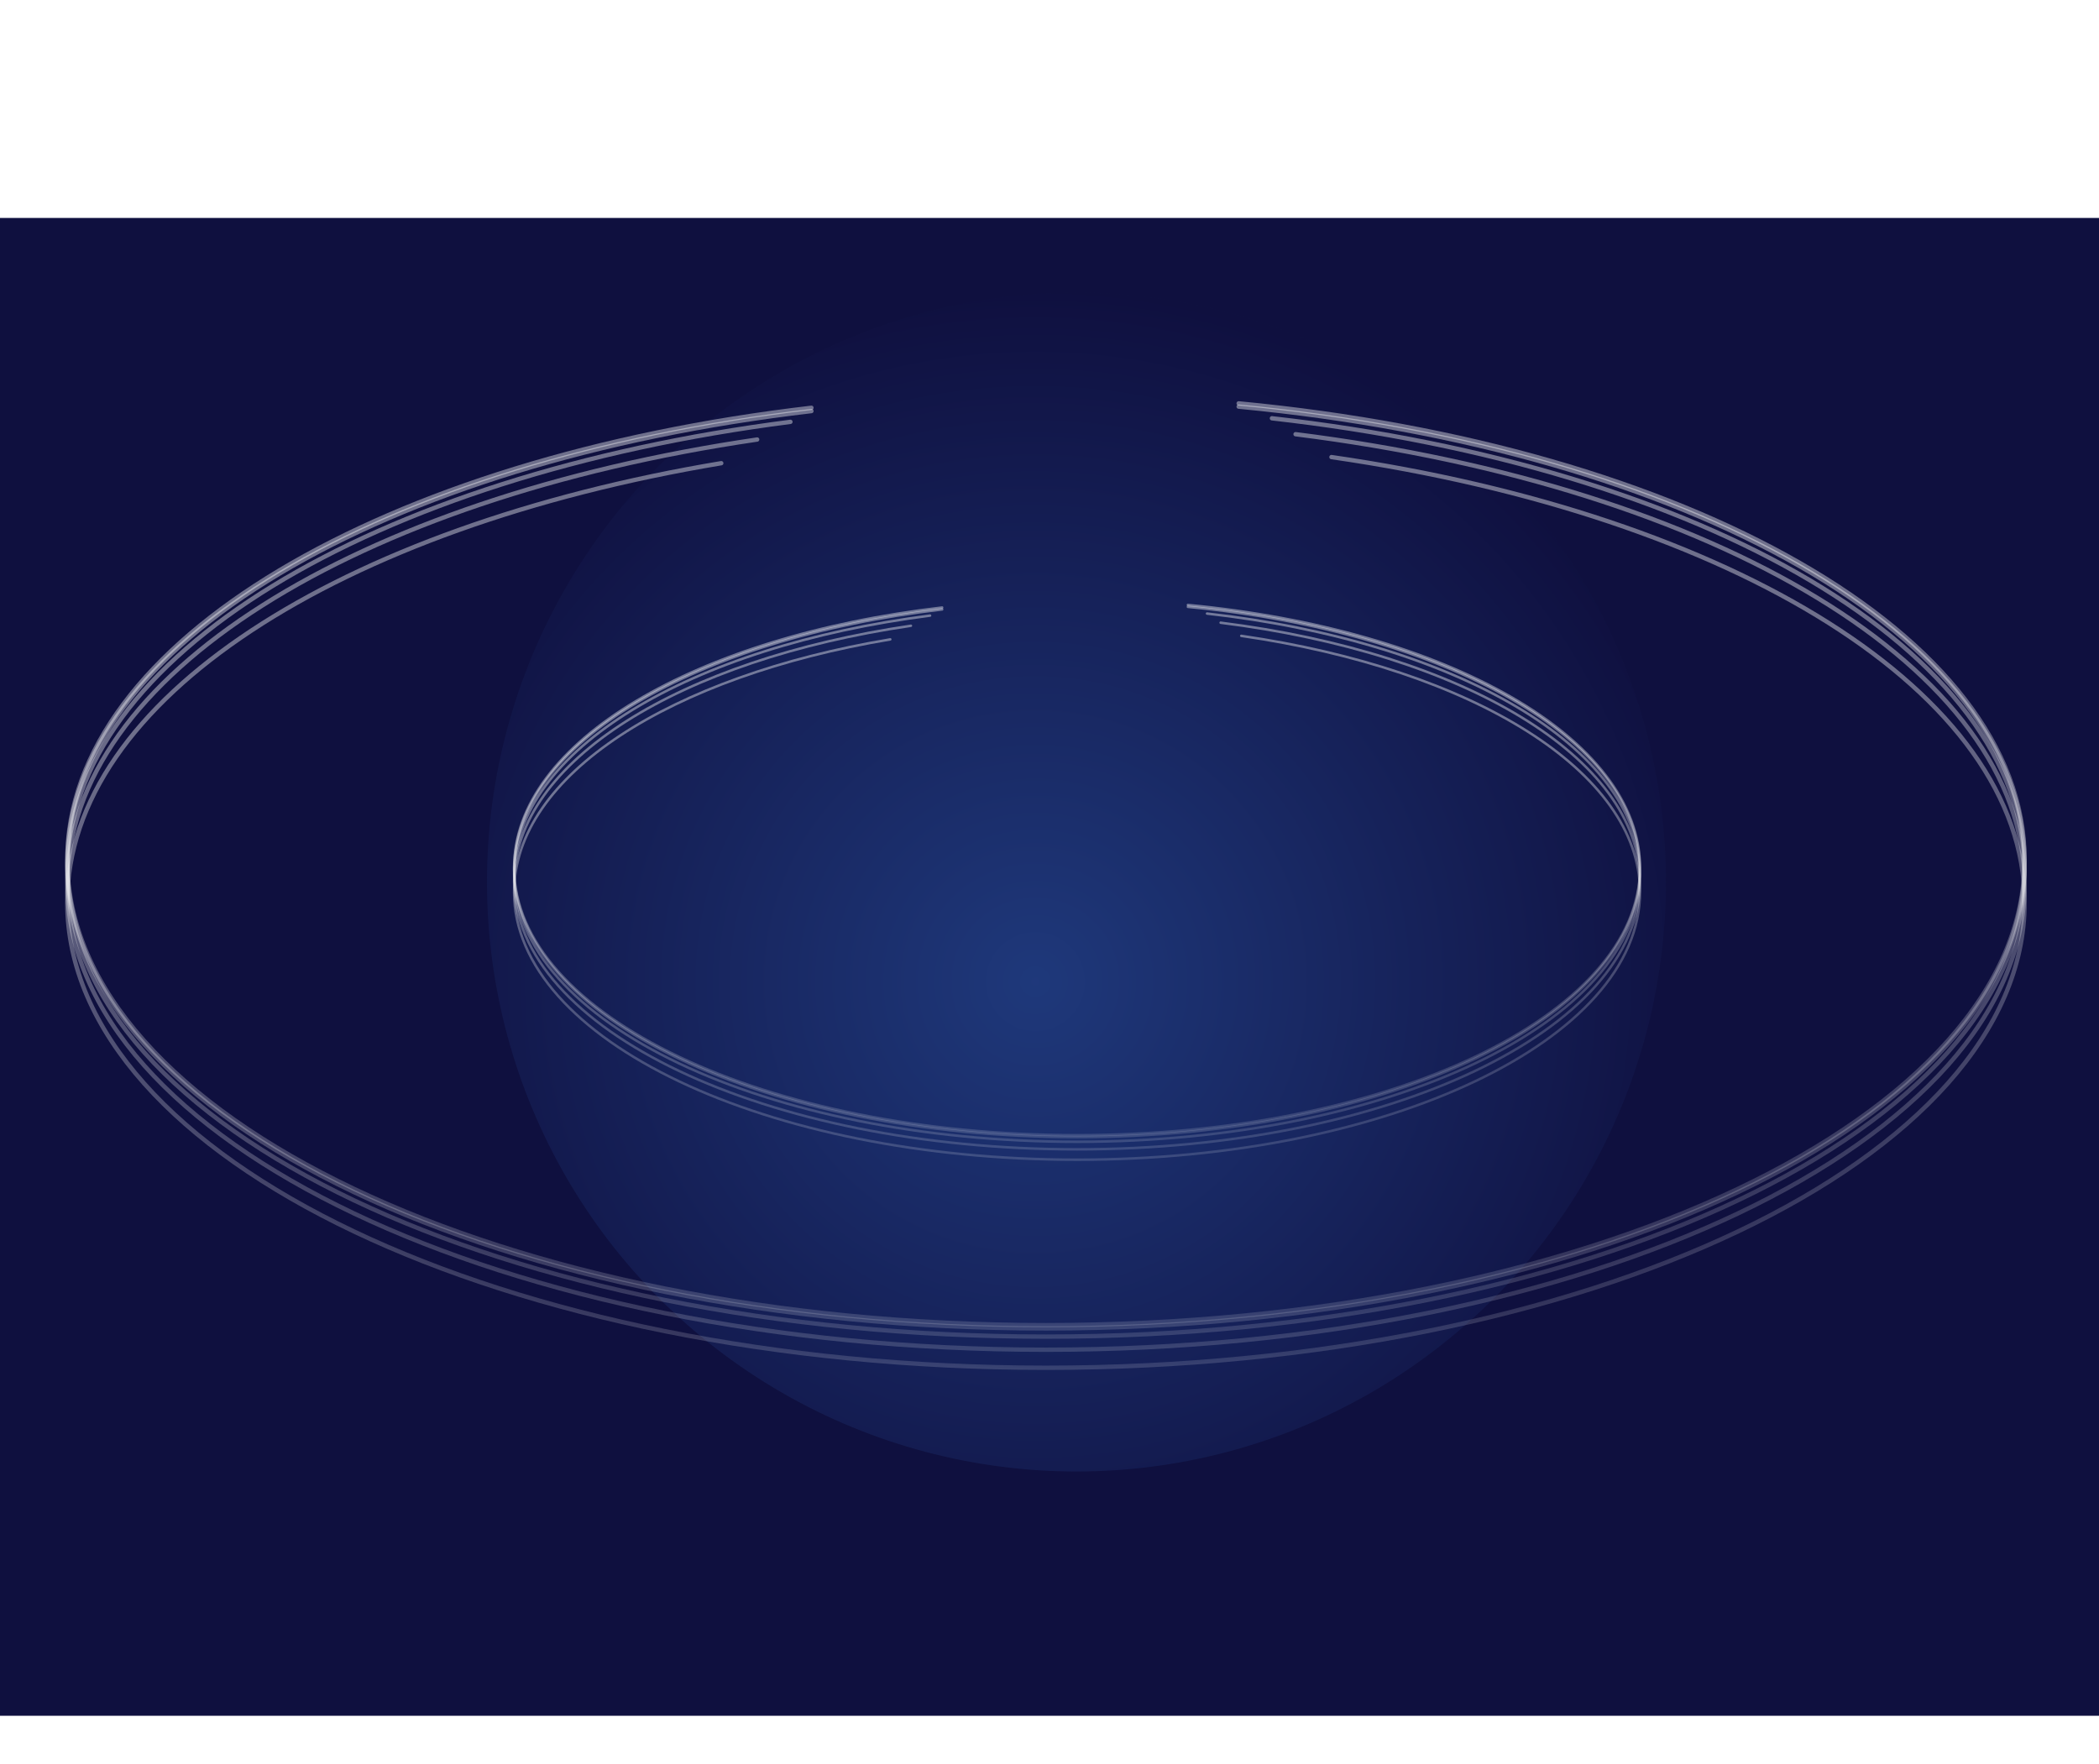 <svg width="1435" height="1206" viewBox="0 0 1435 1206" fill="none" xmlns="http://www.w3.org/2000/svg">
<rect width="1440" height="1024" transform="translate(-5 149)" fill="#0F103F"/>
<g filter="url(#filter0_f_1_1362)">
<circle cx="735.936" cy="603" r="403" fill="url(#paint0_radial_1_1362)" fill-opacity="0.6"/>
</g>
<g style="mix-blend-mode:overlay">
<path d="M644.108 415.331C476.095 434.98 351.474 507.099 351.474 593.058C351.474 694.134 523.781 776.073 736.333 776.073C948.885 776.073 1121.19 694.134 1121.19 593.058C1121.19 504.317 988.375 430.328 812.115 413.59" stroke="url(#paint1_angular_1_1362)" stroke-width="1.709" stroke-linecap="round"/>
</g>
<g style="mix-blend-mode:overlay">
<path d="M644.108 416.62C476.095 436.269 351.474 508.387 351.474 594.347C351.474 695.423 523.781 777.362 736.333 777.362C948.885 777.362 1121.19 695.423 1121.19 594.347C1121.19 505.606 988.375 431.617 812.115 414.879" stroke="url(#paint2_angular_1_1362)" stroke-width="1.709" stroke-linecap="round"/>
</g>
<g style="mix-blend-mode:overlay">
<path d="M825.197 419.458C994.906 438.533 1121.19 511.038 1121.19 597.57C1121.19 698.646 948.885 780.585 736.333 780.585C523.781 780.585 351.474 698.646 351.474 597.57C351.474 513.026 472.026 441.871 635.846 420.856" stroke="url(#paint3_angular_1_1362)" stroke-width="1.709" stroke-linecap="round"/>
</g>
<g style="mix-blend-mode:overlay">
<path d="M622.763 427.81C465.648 450.852 351.474 520.449 351.474 602.726C351.474 703.802 523.781 785.741 736.333 785.741C948.885 785.741 1121.19 703.802 1121.19 602.726C1121.19 517.782 999.497 446.354 834.493 425.718" stroke="url(#paint4_angular_1_1362)" stroke-width="1.709" stroke-linecap="round"/>
</g>
<g style="mix-blend-mode:overlay">
<path d="M848.608 434.711C1006.39 457.56 1121.19 527.312 1121.19 609.816C1121.19 710.892 948.885 792.831 736.333 792.831C523.781 792.831 351.474 710.892 351.474 609.816C351.474 530.023 458.856 462.157 608.648 437.114" stroke="url(#paint5_angular_1_1362)" stroke-width="1.709" stroke-linecap="round"/>
</g>
<g style="mix-blend-mode:overlay">
<path d="M554.743 278.791C262.653 312.951 46 438.328 46 587.768C46 763.489 345.555 905.939 715.076 905.939C1084.6 905.939 1384.15 763.489 1384.15 587.768C1384.15 433.492 1153.25 304.862 846.822 275.764" stroke="url(#paint6_angular_1_1362)" stroke-width="2.97" stroke-linecap="round"/>
</g>
<g style="mix-blend-mode:overlay">
<path d="M554.743 281.032C262.653 315.192 46 440.569 46 590.009C46 765.73 345.555 908.18 715.076 908.18C1084.6 908.18 1384.15 765.73 1384.15 590.009C1384.15 435.733 1153.25 307.103 846.822 278.005" stroke="url(#paint7_angular_1_1362)" stroke-width="2.97" stroke-linecap="round"/>
</g>
<g style="mix-blend-mode:overlay">
<path d="M869.566 285.965C1164.6 319.127 1384.15 445.177 1384.15 595.612C1384.15 771.333 1084.6 913.783 715.076 913.783C345.555 913.783 46 771.333 46 595.612C46 448.632 255.578 324.93 540.379 288.396" stroke="url(#paint8_angular_1_1362)" stroke-width="2.97" stroke-linecap="round"/>
</g>
<g style="mix-blend-mode:overlay">
<path d="M517.635 300.485C244.49 340.544 46 461.537 46 604.576C46 780.297 345.555 922.746 715.076 922.746C1084.6 922.746 1384.15 780.297 1384.15 604.576C1384.15 456.901 1172.59 332.724 885.726 296.847" stroke="url(#paint9_angular_1_1362)" stroke-width="2.97" stroke-linecap="round"/>
</g>
<g style="mix-blend-mode:overlay">
<path d="M910.265 312.482C1184.57 352.205 1384.15 473.469 1384.15 616.901C1384.15 792.622 1084.6 935.072 715.076 935.072C345.555 935.072 46 792.622 46 616.901C46 478.182 232.683 360.197 493.096 316.66" stroke="url(#paint10_angular_1_1362)" stroke-width="2.97" stroke-linecap="round"/>
</g>
<defs>
<filter id="filter0_f_1_1362" x="132.936" y="0" width="1206" height="1206" filterUnits="userSpaceOnUse" color-interpolation-filters="sRGB">
<feFlood flood-opacity="0" result="BackgroundImageFix"/>
<feBlend mode="normal" in="SourceGraphic" in2="BackgroundImageFix" result="shape"/>
<feGaussianBlur stdDeviation="100" result="effect1_foregroundBlur_1_1362"/>
</filter>
<radialGradient id="paint0_radial_1_1362" cx="0" cy="0" r="1" gradientUnits="userSpaceOnUse" gradientTransform="translate(707.726 671.51) rotate(89.228) scale(478.807)">
<stop stop-color="#2954A3"/>
<stop offset="1" stop-color="#0F103F"/>
</radialGradient>
<radialGradient id="paint1_angular_1_1362" cx="0" cy="0" r="1" gradientUnits="userSpaceOnUse" gradientTransform="translate(741.885 610.624) scale(410.066 191.751)">
<stop offset="0.458" stop-color="white"/>
<stop offset="0.718" stop-color="white" stop-opacity="0"/>
<stop offset="0.782" stop-color="white" stop-opacity="0"/>
<stop offset="1" stop-color="white" stop-opacity="0.4"/>
</radialGradient>
<radialGradient id="paint2_angular_1_1362" cx="0" cy="0" r="1" gradientUnits="userSpaceOnUse" gradientTransform="translate(741.885 611.913) scale(410.066 191.751)">
<stop offset="0.458" stop-color="white"/>
<stop offset="0.718" stop-color="white" stop-opacity="0"/>
<stop offset="0.782" stop-color="white" stop-opacity="0"/>
<stop offset="1" stop-color="white" stop-opacity="0.4"/>
</radialGradient>
<radialGradient id="paint3_angular_1_1362" cx="0" cy="0" r="1" gradientUnits="userSpaceOnUse" gradientTransform="translate(741.885 615.755) scale(410.066 191.034)">
<stop offset="0.458" stop-color="white"/>
<stop offset="0.718" stop-color="white" stop-opacity="0"/>
<stop offset="0.782" stop-color="white" stop-opacity="0"/>
<stop offset="1" stop-color="white" stop-opacity="0.4"/>
</radialGradient>
<radialGradient id="paint4_angular_1_1362" cx="0" cy="0" r="1" gradientUnits="userSpaceOnUse" gradientTransform="translate(741.885 621.415) scale(410.066 190.45)">
<stop offset="0.458" stop-color="white"/>
<stop offset="0.718" stop-color="white" stop-opacity="0"/>
<stop offset="0.782" stop-color="white" stop-opacity="0"/>
<stop offset="1" stop-color="white" stop-opacity="0.4"/>
</radialGradient>
<radialGradient id="paint5_angular_1_1362" cx="0" cy="0" r="1" gradientUnits="userSpaceOnUse" gradientTransform="translate(741.885 629.374) scale(410.066 189.443)">
<stop offset="0.458" stop-color="white"/>
<stop offset="0.718" stop-color="white" stop-opacity="0"/>
<stop offset="0.782" stop-color="white" stop-opacity="0"/>
<stop offset="1" stop-color="white" stop-opacity="0.4"/>
</radialGradient>
<radialGradient id="paint6_angular_1_1362" cx="0" cy="0" r="1" gradientUnits="userSpaceOnUse" gradientTransform="translate(724.728 618.307) scale(712.898 333.358)">
<stop offset="0.458" stop-color="white"/>
<stop offset="0.718" stop-color="white" stop-opacity="0"/>
<stop offset="0.782" stop-color="white" stop-opacity="0"/>
<stop offset="1" stop-color="white" stop-opacity="0.4"/>
</radialGradient>
<radialGradient id="paint7_angular_1_1362" cx="0" cy="0" r="1" gradientUnits="userSpaceOnUse" gradientTransform="translate(724.728 620.548) scale(712.898 333.358)">
<stop offset="0.458" stop-color="white"/>
<stop offset="0.718" stop-color="white" stop-opacity="0"/>
<stop offset="0.782" stop-color="white" stop-opacity="0"/>
<stop offset="1" stop-color="white" stop-opacity="0.4"/>
</radialGradient>
<radialGradient id="paint8_angular_1_1362" cx="0" cy="0" r="1" gradientUnits="userSpaceOnUse" gradientTransform="translate(724.728 627.227) scale(712.898 332.111)">
<stop offset="0.458" stop-color="white"/>
<stop offset="0.718" stop-color="white" stop-opacity="0"/>
<stop offset="0.782" stop-color="white" stop-opacity="0"/>
<stop offset="1" stop-color="white" stop-opacity="0.4"/>
</radialGradient>
<radialGradient id="paint9_angular_1_1362" cx="0" cy="0" r="1" gradientUnits="userSpaceOnUse" gradientTransform="translate(724.728 637.066) scale(712.898 331.097)">
<stop offset="0.458" stop-color="white"/>
<stop offset="0.718" stop-color="white" stop-opacity="0"/>
<stop offset="0.782" stop-color="white" stop-opacity="0"/>
<stop offset="1" stop-color="white" stop-opacity="0.4"/>
</radialGradient>
<radialGradient id="paint10_angular_1_1362" cx="0" cy="0" r="1" gradientUnits="userSpaceOnUse" gradientTransform="translate(724.728 650.902) scale(712.898 329.346)">
<stop offset="0.458" stop-color="white"/>
<stop offset="0.718" stop-color="white" stop-opacity="0"/>
<stop offset="0.782" stop-color="white" stop-opacity="0"/>
<stop offset="1" stop-color="white" stop-opacity="0.4"/>
</radialGradient>
</defs>
</svg>
